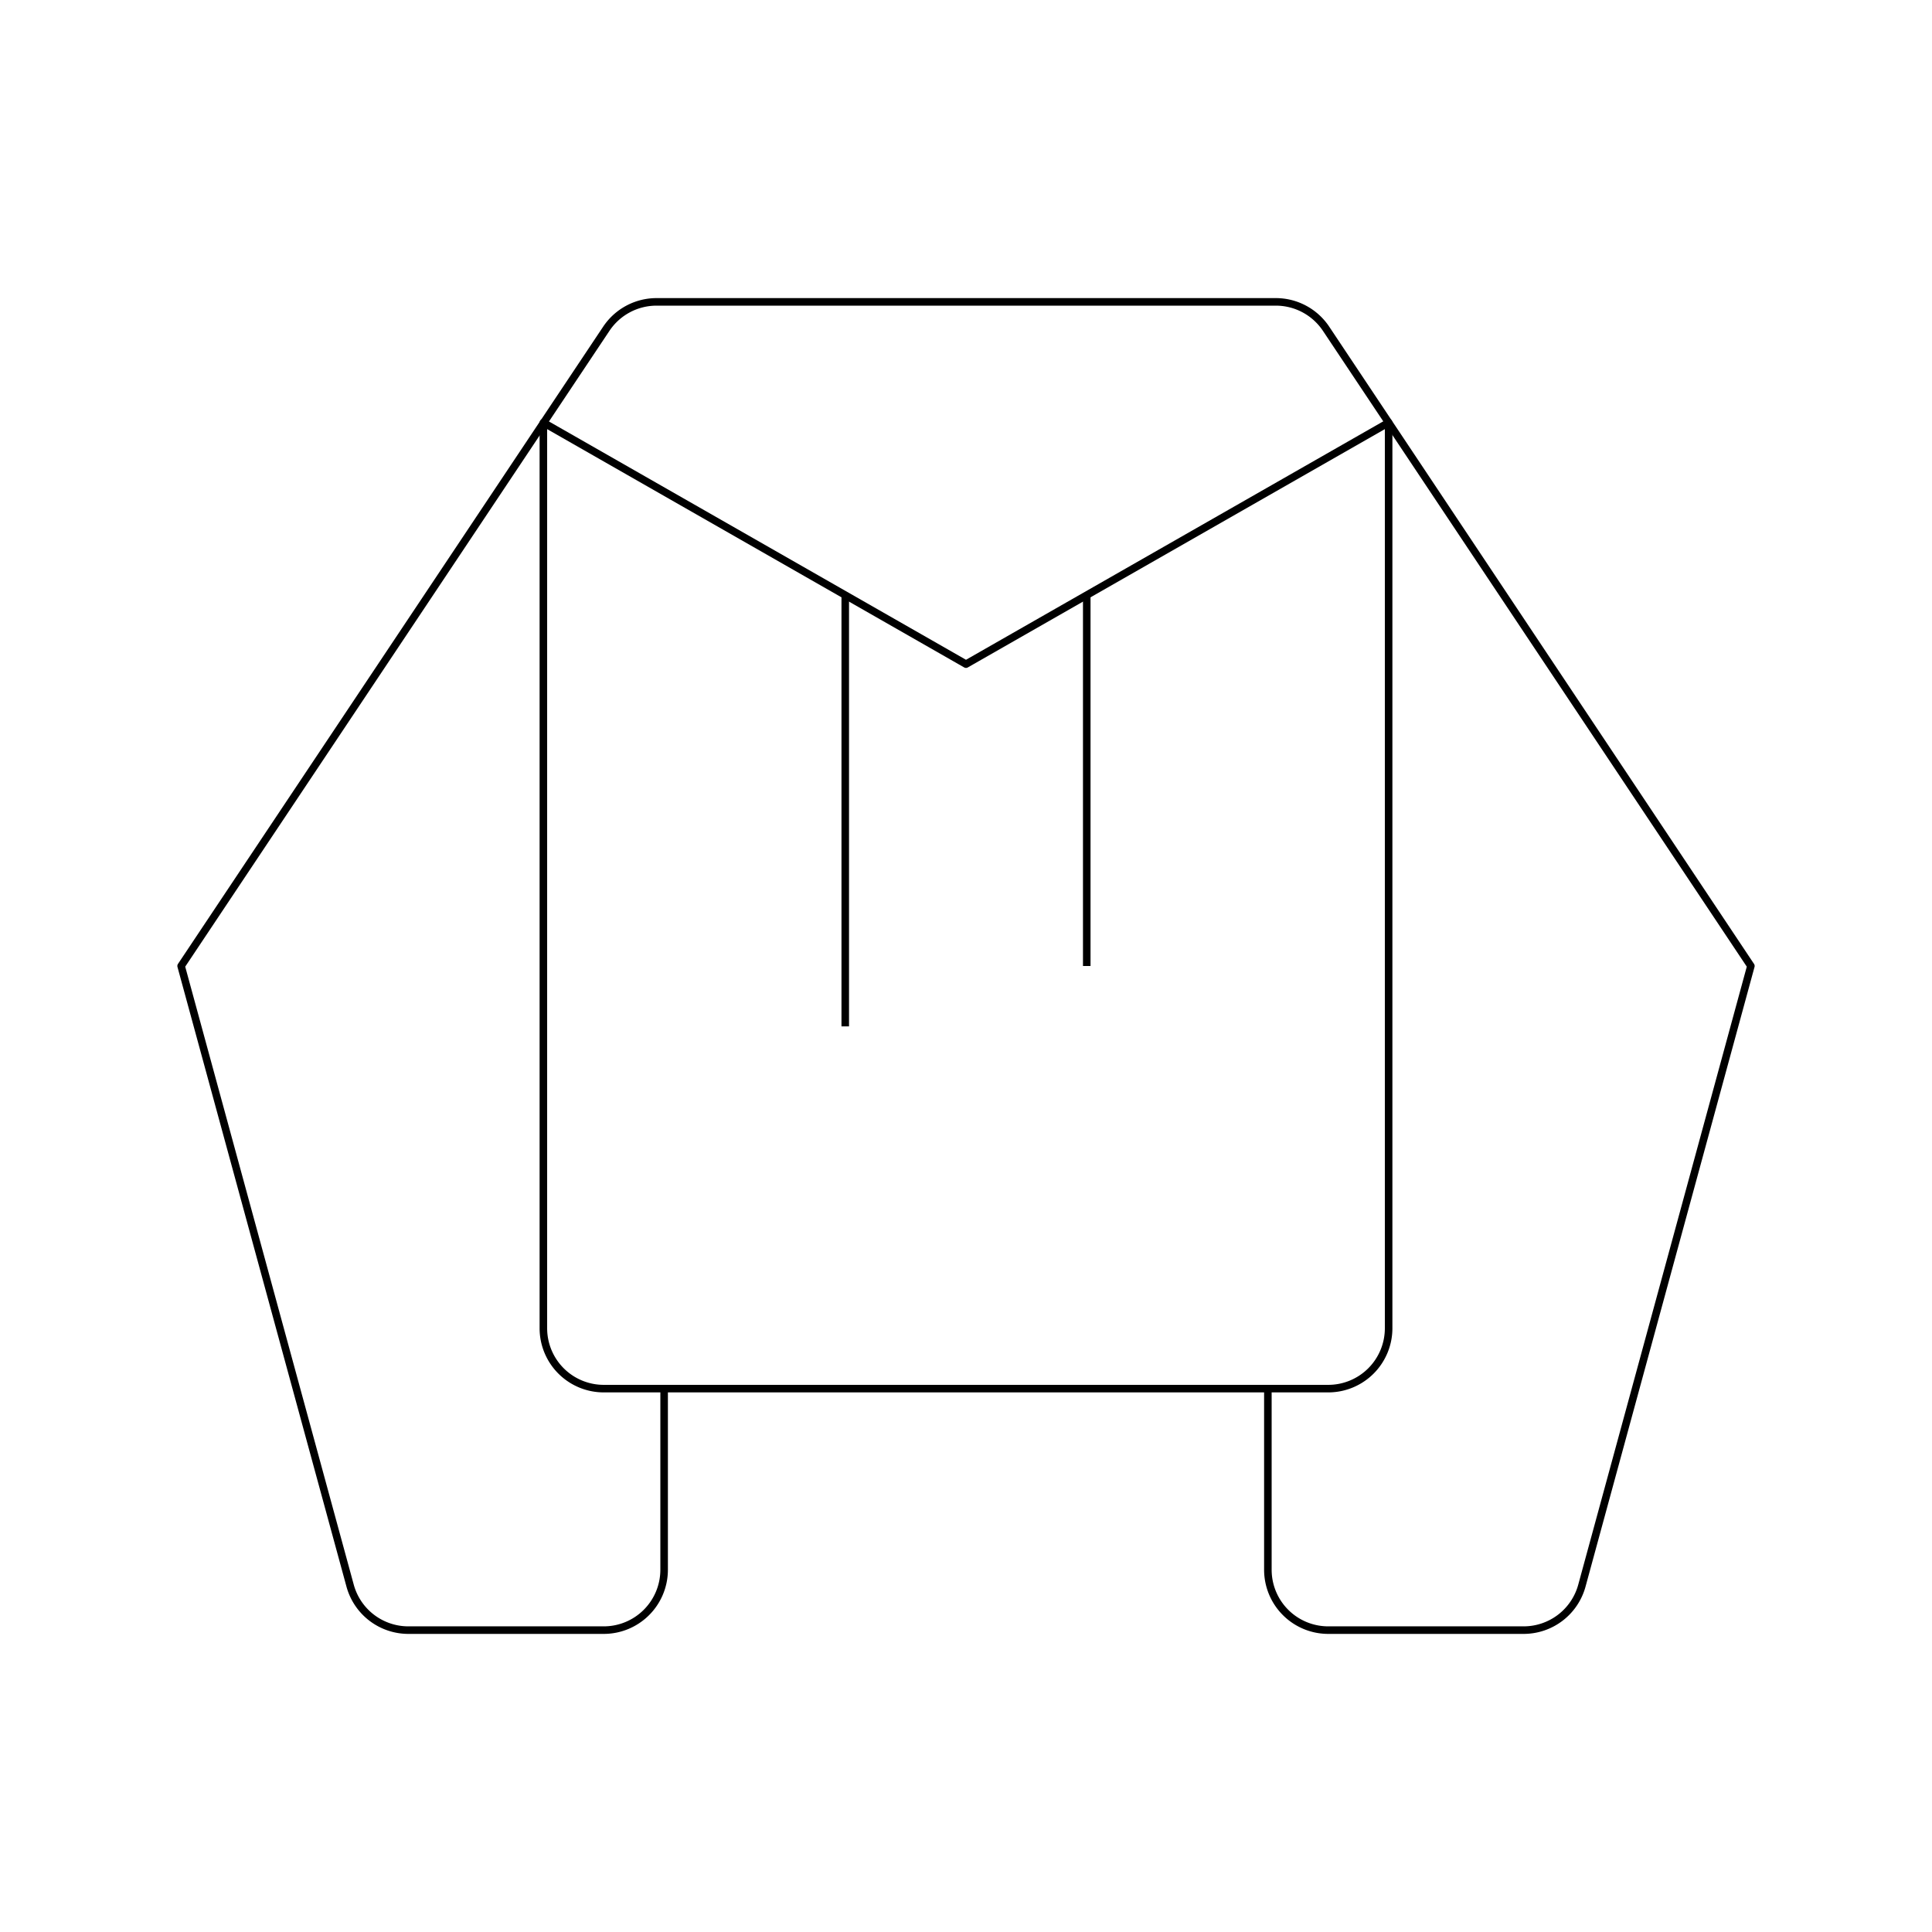 <svg xmlns="http://www.w3.org/2000/svg" viewBox="0 0 256 256"><rect width="256" height="256" fill="none"/><path d="M72,56l56,32,56-32V176a8,8,0,0,1-8,8H80a8,8,0,0,1-8-8Z" fill="none" stroke="currentColor" strokeLinecap="round" stroke-linejoin="round" strokeWidth="16"/><line x1="144" y1="78.86" x2="144" y2="128" fill="none" stroke="currentColor" strokeLinecap="round" stroke-linejoin="round" strokeWidth="16"/><line x1="112" y1="78.86" x2="112" y2="136" fill="none" stroke="currentColor" strokeLinecap="round" stroke-linejoin="round" strokeWidth="16"/><path d="M168,184v24a8,8,0,0,0,8,8h25.89a8,8,0,0,0,7.72-5.9L232,128,175.71,43.56A8,8,0,0,0,169.05,40H87a8,8,0,0,0-6.66,3.56L24,128l22.39,82.1a8,8,0,0,0,7.72,5.9H80a8,8,0,0,0,8-8V184" fill="none" stroke="currentColor" strokeLinecap="round" stroke-linejoin="round" strokeWidth="16"/></svg>
